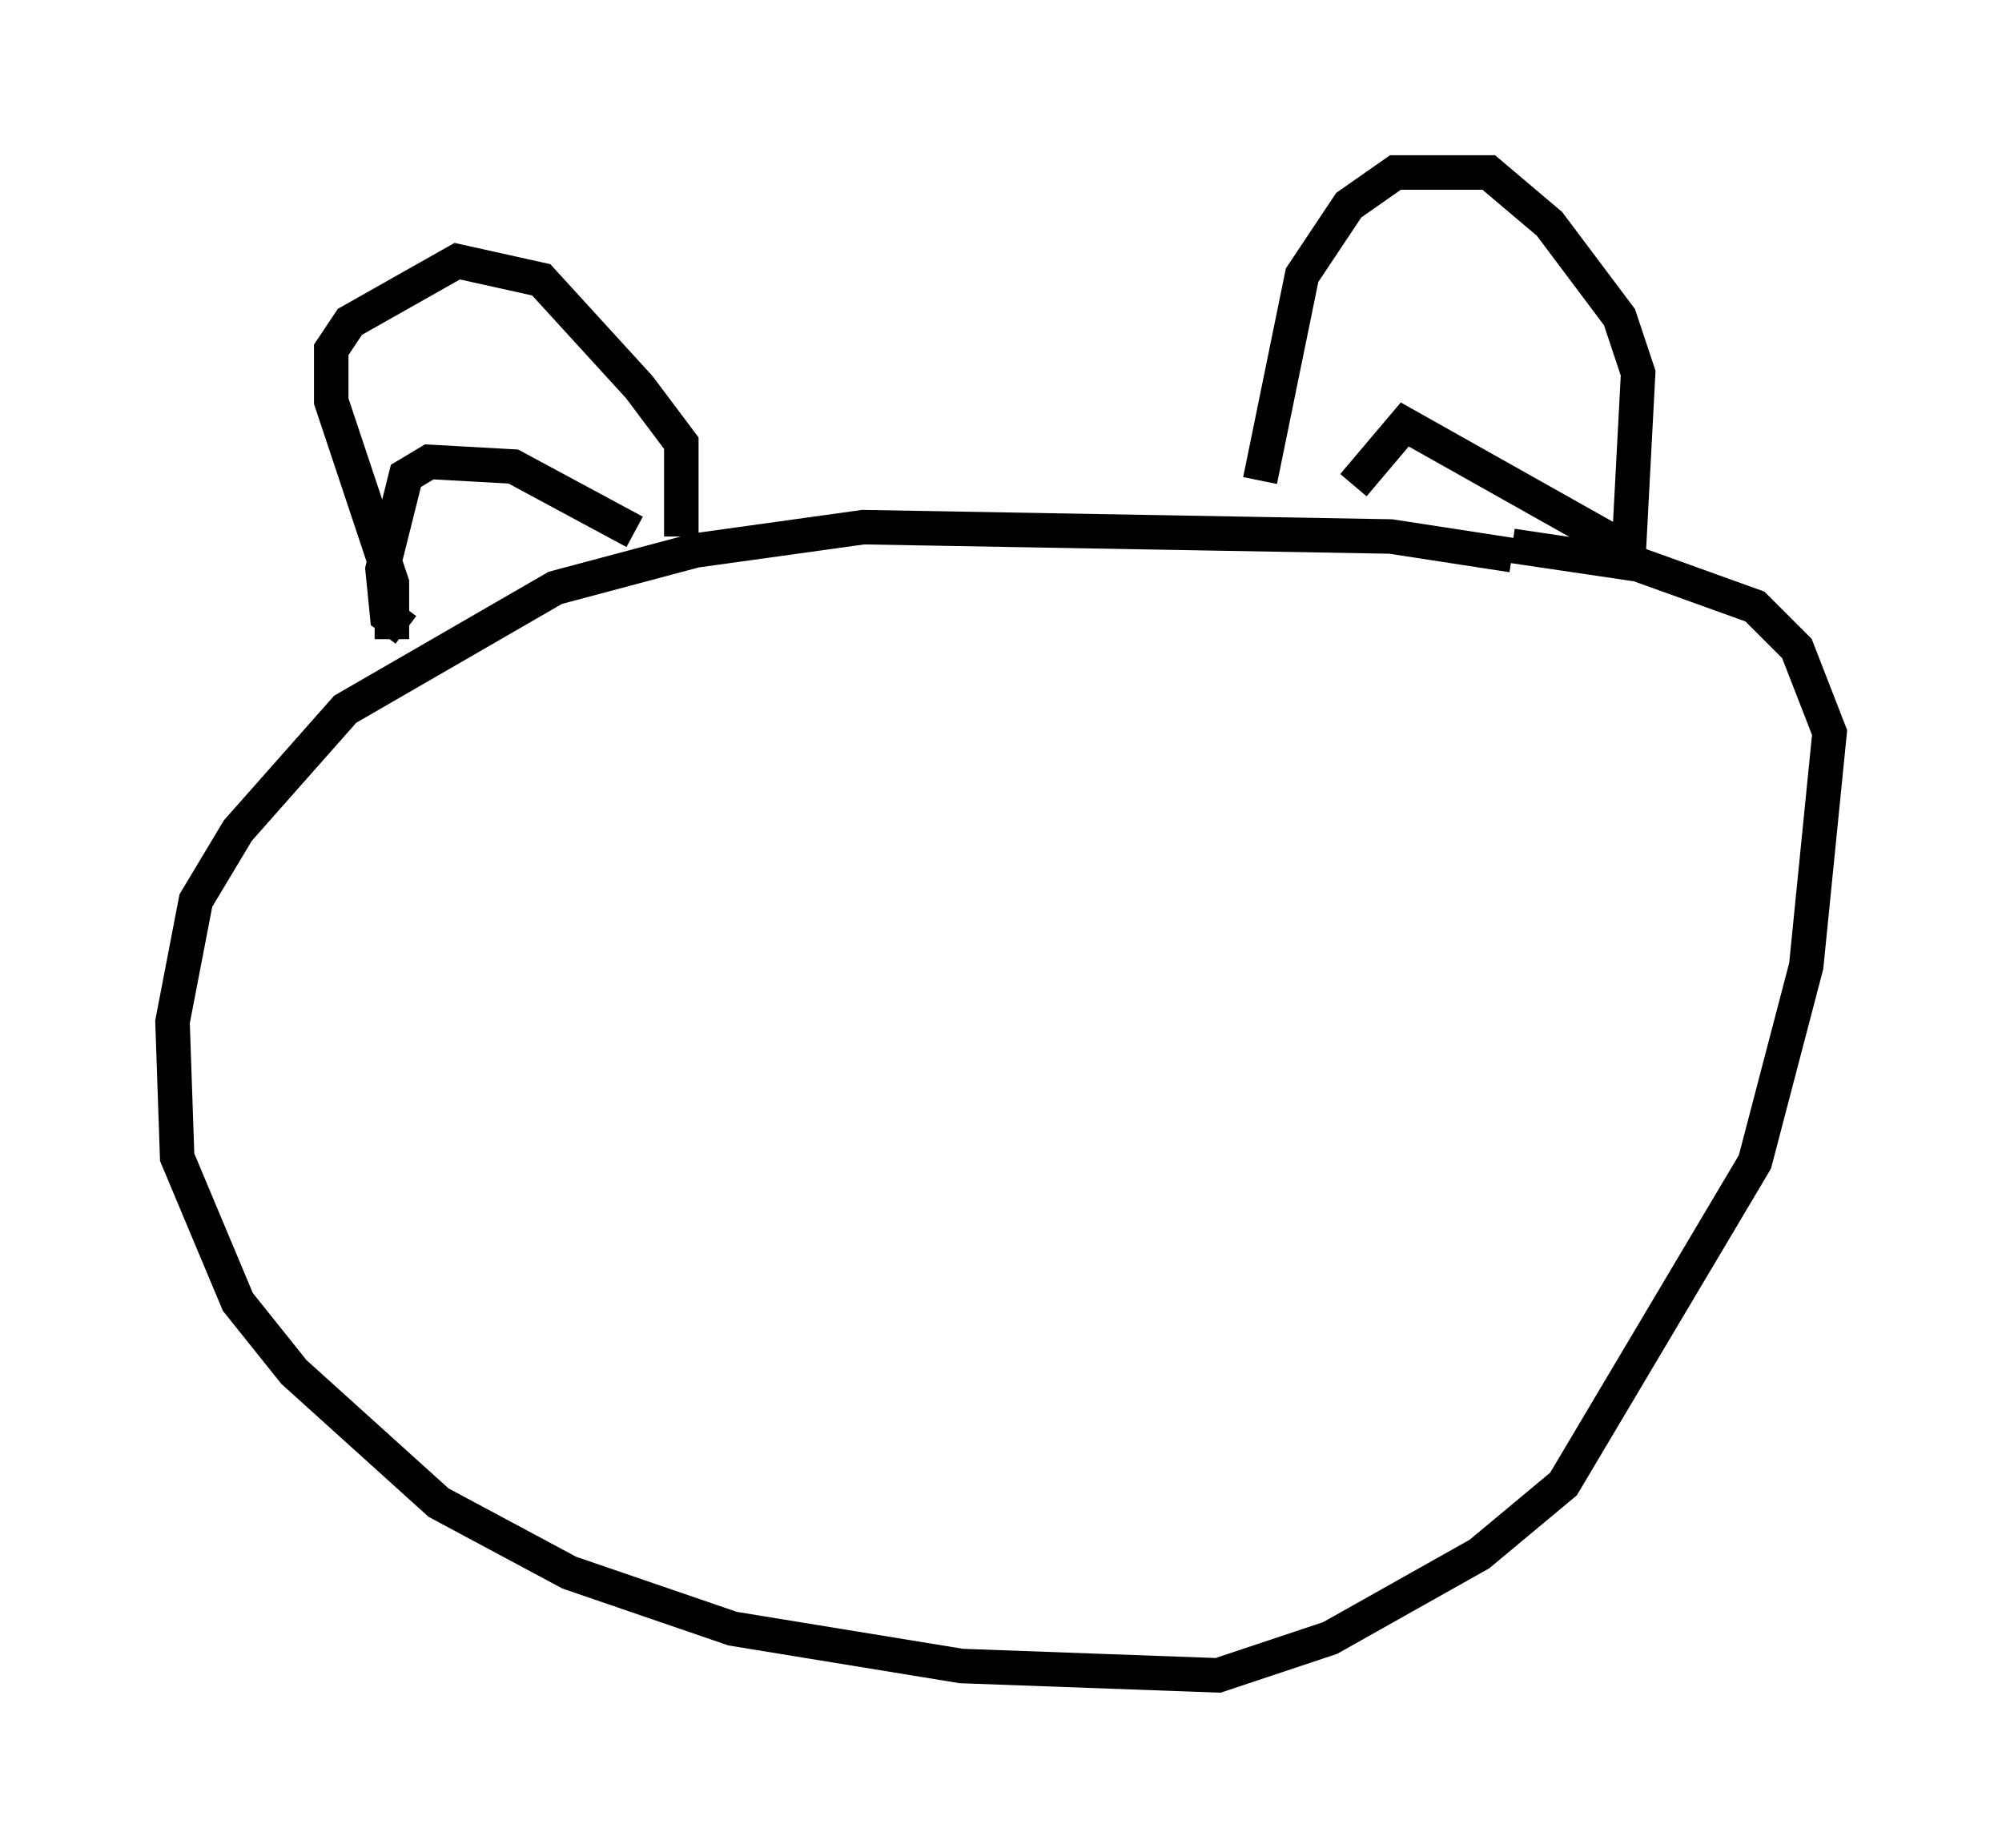 <?xml version="1.0" encoding="utf-8" ?>
<svg baseProfile="full" height="53.572" version="1.1" width="58.037" xmlns="http://www.w3.org/2000/svg" xmlns:ev="http://www.w3.org/2001/xml-events" xmlns:xlink="http://www.w3.org/1999/xlink"><defs /><rect fill="white" height="53.572" width="58.037" x="0" y="0" /><path d="M47.219, 17.314 m-3.383, -1.218 l-3.518, -0.541 -15.291, -0.271 l-4.871, 0.677 -4.059, 1.083 l-6.089, 3.518 -3.112, 3.518 l-1.218, 2.03 -0.677, 3.518 l0.135, 3.924 1.759, 4.195 l1.624, 2.03 4.195, 3.789 l3.789, 2.03 4.736, 1.624 l6.631, 1.083 7.442, 0.271 l3.248, -1.083 4.33, -2.436 l2.436, -2.03 5.548, -9.337 l1.488, -5.683 0.677, -6.766 l-0.947, -2.436 -1.218, -1.218 l-3.383, -1.218 -3.654, -0.541 m-32.476, 2.706 l0.0, -1.624 -1.759, -5.277 l0.0, -1.488 0.541, -0.812 l3.112, -1.759 2.436, 0.541 l2.842, 3.112 1.218, 1.624 l0.0, 2.706 m-1.353, -0.135 l-3.518, -1.894 -2.436, -0.135 l-0.677, 0.406 -0.677, 2.706 l0.135, 1.353 0.541, 0.406 m24.763, -4.33 l1.218, -5.954 1.353, -2.03 l1.353, -0.947 2.706, 0.0 l1.759, 1.488 2.03, 2.706 l0.541, 1.624 -0.271, 5.142 l-6.495, -3.654 -1.488, 1.759 " fill="none" stroke="black" stroke-width="1" /></svg>